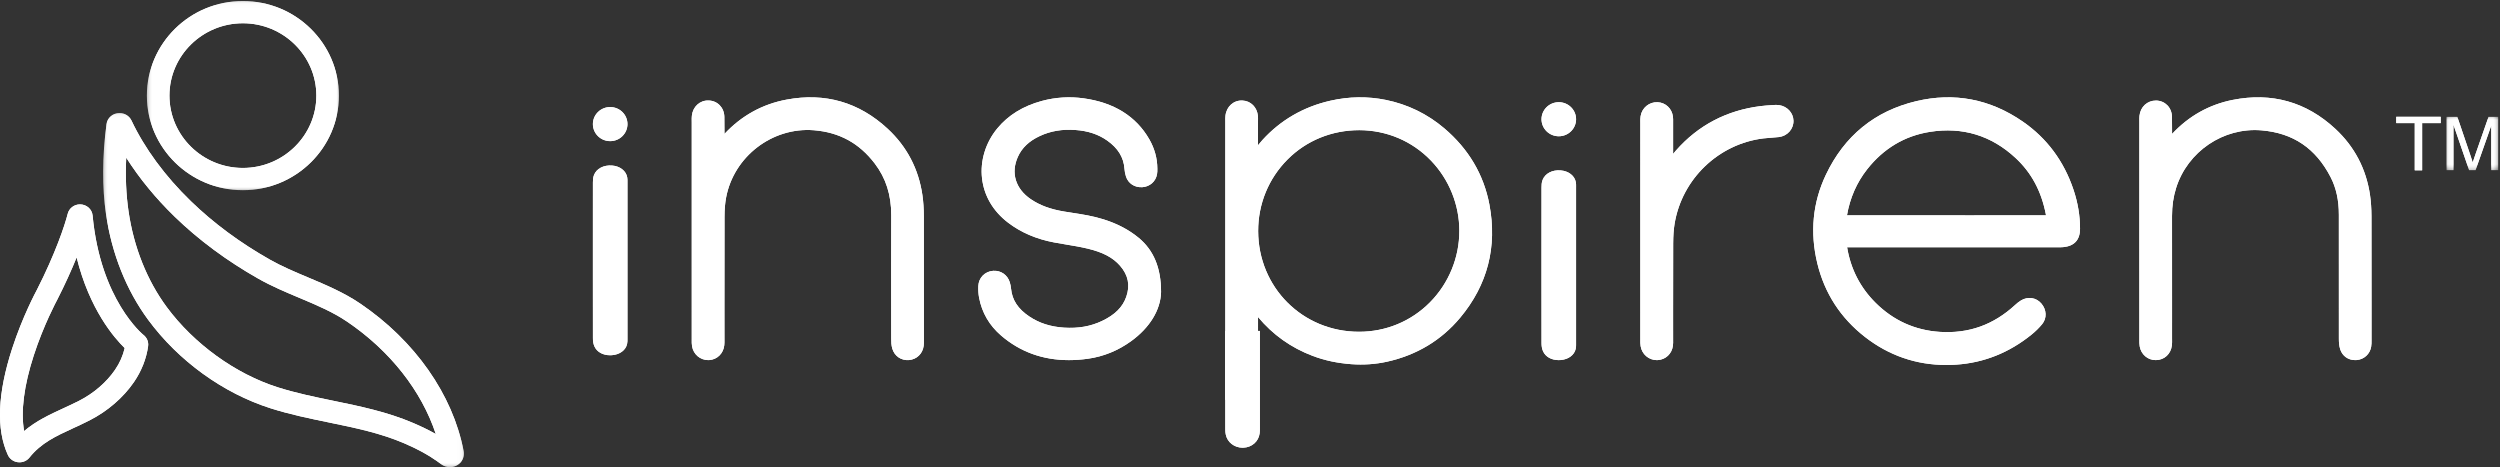 <?xml version="1.0" encoding="UTF-8"?>
<svg width="396px" height="74px" viewBox="0 0 396 74" version="1.1" xmlns="http://www.w3.org/2000/svg" xmlns:xlink="http://www.w3.org/1999/xlink">
    <rect x="0" y="0" width="396" height="74" fill="#333333" stroke="none"/>
    <defs>
        <polygon id="path-1" points="0.144 0.008 8.319 0.008 8.319 8.446 0.144 8.446"></polygon>
        <polygon id="path-3" points="0.57 0.165 30.987 0.165 30.987 30.124 0.57 30.124"></polygon>
        <polygon id="path-5" points="0.683 0.176 57.83 0.176 57.83 56.271 0.683 56.271"></polygon>
        <polygon id="path-7" points="0.144 0.008 8.319 0.008 8.319 8.446 0.144 8.446"></polygon>
        <polygon id="path-9" points="0.57 0.165 30.987 0.165 30.987 30.124 0.57 30.124"></polygon>
        <polygon id="path-11" points="0.683 0.176 57.83 0.176 57.83 56.271 0.683 56.271"></polygon>
    </defs>
    <g id="Page-1" stroke="none" stroke-width="1" fill="none" fill-rule="evenodd">
        <g id="fastco_inspiren" transform="translate(-251, -6425)">
            <g id="Group-115" transform="translate(251, 6425)">
                <path d="M97.826,20.042 C97.826,20.893 97.125,21.583 96.26,21.583 C95.396,21.583 94.696,20.893 94.696,20.042 C94.696,19.19 95.396,18.5 96.26,18.5 C97.125,18.5 97.826,19.19 97.826,20.042" id="Fill-1" fill="#FFFFFF"></path>
                <path d="M96.652,19.165 C96.377,19.165 96.153,19.386 96.153,19.656 C96.153,19.928 96.377,20.148 96.652,20.148 C96.928,20.148 97.152,19.928 97.152,19.656 C97.152,19.386 96.928,19.165 96.652,19.165 M96.652,22.354 C95.142,22.354 93.913,21.144 93.913,19.656 C93.913,18.168 95.142,16.958 96.652,16.958 C98.163,16.958 99.391,18.168 99.391,19.656 C99.391,21.144 98.163,22.354 96.652,22.354" id="Fill-3" fill="#FFFFFF"></path>
                <path d="M248.87,19.271 C248.87,20.122 248.169,20.812 247.304,20.812 C246.44,20.812 245.739,20.122 245.739,19.271 C245.739,18.419 246.44,17.729 247.304,17.729 C248.169,17.729 248.87,18.419 248.87,19.271" id="Fill-5" fill="#FFFFFF"></path>
                <path d="M246.913,18.394 C246.638,18.394 246.414,18.615 246.414,18.886 C246.414,19.157 246.638,19.377 246.913,19.377 C247.188,19.377 247.412,19.157 247.412,18.886 C247.412,18.615 247.188,18.394 246.913,18.394 M246.913,21.583 C245.402,21.583 244.174,20.373 244.174,18.886 C244.174,17.398 245.402,16.188 246.913,16.188 C248.424,16.188 249.652,17.398 249.652,18.886 C249.652,20.373 248.424,21.583 246.913,21.583" id="Fill-7" fill="#FFFFFF"></path>
                <path d="M98.585,28.669 C98.494,28.163 97.965,27.81 97.246,27.757 C96.465,27.7 95.802,27.976 95.585,28.503 C95.482,28.753 95.483,29.025 95.483,29.286 C95.478,33.4 95.479,37.514 95.479,41.627 C95.479,45.74 95.476,49.853 95.485,53.967 C95.485,54.251 95.507,54.548 95.636,54.816 C95.874,55.313 96.503,55.551 97.254,55.491 C97.932,55.438 98.463,55.111 98.571,54.646 C98.62,54.433 98.606,54.214 98.606,53.998 C98.607,45.748 98.607,37.496 98.606,29.246 C98.606,29.053 98.619,28.86 98.585,28.669" id="Fill-9" fill="#FFFFFF"></path>
                <path d="M96.92,28.472 L96.92,28.473 L96.92,28.472 Z M96.412,53.922 C96.464,53.94 96.576,53.96 96.748,53.948 C96.826,53.942 96.885,53.927 96.926,53.914 C96.927,53.86 96.926,53.799 96.925,53.744 L96.924,53.609 C96.925,45.36 96.925,37.111 96.924,28.862 L96.926,28.722 C96.927,28.668 96.928,28.612 96.927,28.563 C96.888,28.55 96.828,28.535 96.747,28.529 C96.564,28.514 96.446,28.545 96.393,28.565 C96.382,28.645 96.381,28.792 96.381,28.894 C96.377,32.239 96.378,35.572 96.378,38.906 L96.378,43.708 C96.377,46.997 96.377,50.286 96.384,53.576 C96.384,53.735 96.393,53.851 96.412,53.922 Z M96.639,56.271 C95.498,56.271 94.567,55.758 94.165,54.888 C93.948,54.417 93.92,53.941 93.919,53.58 C93.913,50.29 93.913,46.999 93.914,43.708 L93.914,38.906 C93.913,35.571 93.913,32.236 93.917,28.902 C93.917,28.582 93.917,28.156 94.093,27.713 C94.495,26.704 95.615,26.123 96.947,26.219 C98.208,26.316 99.175,27.07 99.353,28.098 C99.395,28.348 99.393,28.572 99.39,28.752 L99.389,28.862 C99.39,37.111 99.39,45.36 99.389,53.609 L99.39,53.717 C99.392,53.932 99.395,54.199 99.33,54.495 C99.111,55.467 98.181,56.158 96.96,56.257 C96.851,56.266 96.744,56.271 96.639,56.271 Z" id="Fill-11" fill="#FFFFFF"></path>
                <path d="M214.87,53.324 C205.105,53.316 197.768,45.508 197.746,36.212 C197.725,26.928 205.085,19.026 214.918,19.053 C224.712,19.079 231.953,27.12 231.922,36.16 C231.965,45.334 224.616,53.331 214.87,53.324 M227.607,20.804 C225.065,18.651 222.139,17.238 218.89,16.577 C216.128,16.014 213.35,16.067 210.582,16.7 C206.589,17.611 203.196,19.552 200.442,22.574 C199.562,23.54 198.845,24.655 198.05,25.699 C197.991,25.776 197.906,25.833 197.833,25.898 C197.795,25.795 197.725,25.69 197.725,25.585 C197.718,23.356 197.719,21.126 197.718,18.896 C197.718,18.626 197.732,18.354 197.71,18.085 C197.64,17.276 197.106,16.729 196.376,16.695 C195.609,16.66 194.985,17.215 194.89,18.045 C194.856,18.345 194.875,18.652 194.875,18.957 C194.874,29.429 194.874,39.903 194.874,50.377 C194.874,56.195 194.875,62.015 194.875,67.833 L197.719,67.833 C197.72,61.166 197.719,54.497 197.722,47.83 C197.722,47.376 197.775,46.922 197.804,46.468 C198.085,46.838 198.38,47.198 198.645,47.578 C200.999,50.972 204.086,53.424 207.949,54.886 C209.818,55.593 211.743,55.976 213.741,56.124 C215.542,56.258 217.317,56.144 219.055,55.758 C223.426,54.787 227.131,52.622 230.013,49.164 C234.132,44.224 235.568,38.537 234.38,32.233 C233.511,27.626 231.176,23.829 227.607,20.804" id="Fill-13" fill="#FFFFFF"></path>
                <path d="M215.261,52.552 L215.272,52.552 C219.529,52.552 223.514,50.902 226.493,47.903 C229.476,44.902 231.175,40.767 231.156,36.561 C231.169,32.461 229.532,28.407 226.662,25.433 C223.678,22.338 219.644,20.628 215.305,20.616 C210.97,20.622 206.952,22.249 203.96,25.247 C200.942,28.271 199.285,32.305 199.294,36.605 C199.315,45.542 206.329,52.545 215.261,52.552 Z M215.272,54.887 L215.259,54.887 C205.024,54.879 196.988,46.851 196.965,36.611 C196.954,31.684 198.853,27.062 202.313,23.595 C205.735,20.167 210.331,18.281 215.259,18.281 L215.312,18.281 C220.285,18.294 224.911,20.258 228.338,23.81 C231.624,27.219 233.5,31.865 233.485,36.559 C233.507,41.373 231.561,46.112 228.144,49.551 C224.724,52.992 220.153,54.887 215.272,54.887 Z M196.422,67.062 L196.938,67.062 L196.938,63.784 C196.939,58.597 196.939,53.412 196.941,48.225 C196.941,47.868 196.968,47.528 196.994,47.201 C197.006,47.063 197.017,46.927 197.025,46.79 L197.223,43.667 L199.115,46.157 C199.201,46.27 199.289,46.384 199.377,46.497 C199.585,46.764 199.792,47.03 199.984,47.308 C202.212,50.517 205.161,52.832 208.748,54.19 C210.434,54.827 212.223,55.208 214.217,55.355 C215.93,55.482 217.605,55.367 219.196,55.015 C223.388,54.084 226.862,51.996 229.517,48.811 C233.375,44.185 234.76,38.813 233.634,32.846 C232.837,28.622 230.69,25.004 227.252,22.092 C224.874,20.077 222.115,18.741 219.051,18.115 C216.489,17.593 213.858,17.634 211.229,18.234 C207.453,19.096 204.243,20.954 201.687,23.757 C201.136,24.362 200.648,25.038 200.13,25.754 C199.876,26.107 199.622,26.459 199.359,26.804 C199.235,26.966 199.103,27.074 199.024,27.138 L197.741,28.295 L197.122,26.694 C197.056,26.555 196.944,26.312 196.943,25.986 C196.937,24.209 196.937,22.435 196.937,20.66 L196.937,19.292 L196.939,19.048 C196.942,18.891 196.946,18.735 196.932,18.581 C196.905,18.266 196.761,18.26 196.706,18.257 C196.497,18.257 196.444,18.452 196.429,18.574 C196.412,18.721 196.415,18.903 196.418,19.096 L196.422,19.352 L196.421,50.772 L196.422,67.062 Z M199.267,63.328 L194.092,63.328 L194.09,19.134 C194.086,18.886 194.081,18.605 194.115,18.307 C194.281,16.863 195.417,15.853 196.812,15.925 C198.13,15.985 199.134,16.995 199.254,18.381 C199.275,18.633 199.272,18.87 199.268,19.08 L199.266,19.29 L199.266,20.66 C199.266,21.443 199.267,22.227 199.267,23.011 C199.49,22.729 199.722,22.451 199.967,22.182 C202.849,19.022 206.464,16.927 210.712,15.958 C213.664,15.282 216.627,15.24 219.515,15.827 C222.967,16.531 226.076,18.039 228.755,20.309 C232.613,23.575 235.025,27.647 235.924,32.412 C237.185,39.1 235.631,45.12 231.305,50.308 C228.311,53.898 224.407,56.248 219.699,57.294 C217.886,57.696 215.984,57.826 214.046,57.684 C211.825,57.519 209.823,57.091 207.926,56.374 C204.503,55.08 201.599,53.011 199.27,50.216 C199.268,54.739 199.268,59.262 199.268,63.784 L199.267,63.328 Z" id="Fill-15" fill="#FFFFFF"></path>
                <path d="M323.609,34.889 C318.35,34.902 313.092,34.895 307.833,34.895 L292.258,34.895 C292.023,34.895 291.786,34.901 291.551,34.893 C290.882,34.871 290.839,34.837 290.925,34.199 C291.354,31.053 292.495,28.194 294.458,25.699 C297.202,22.212 300.75,20.025 305.134,19.332 C310.669,18.457 315.535,19.937 319.655,23.763 C322.444,26.353 324.077,29.595 324.804,33.317 C324.811,33.35 324.82,33.383 324.823,33.416 C324.978,35.211 325.044,34.886 323.609,34.889 M319.366,19.835 C314.501,16.47 309.146,15.398 303.41,16.765 C297.167,18.252 292.633,21.997 289.879,27.817 C287.871,32.059 287.51,36.501 288.616,41.067 C289.707,45.575 292.108,49.241 295.738,52.07 C299.757,55.203 304.335,56.563 309.423,56.219 C313.662,55.931 317.387,54.375 320.671,51.713 C321.219,51.269 321.734,50.766 322.182,50.223 C322.621,49.691 322.527,48.989 322.066,48.456 C321.63,47.952 320.955,47.842 320.336,48.208 C320.077,48.361 319.842,48.559 319.619,48.764 C315.988,52.113 311.727,53.68 306.791,53.361 C302.546,53.086 298.913,51.421 295.903,48.433 C293.265,45.813 291.642,42.638 291.045,38.95 C290.828,37.609 290.822,37.61 292.216,37.61 L308.803,37.61 C314.333,37.61 319.861,37.61 325.39,37.609 C325.695,37.609 325.999,37.624 326.301,37.597 C327.466,37.488 327.912,37.004 327.913,35.837 C327.915,33.859 327.572,31.929 326.949,30.063 C325.536,25.827 323.041,22.376 319.366,19.835" id="Fill-17" fill="#FFFFFF"></path>
                <path d="M324.075,34.003 C324.075,34.005 324.075,34.008 324.076,34.011 L324.075,34.003 Z M292.641,34.113 L312.594,34.114 C316.397,34.115 320.201,34.118 324.004,34.107 L324.079,34.107 L324.058,33.932 C323.34,30.262 321.771,27.346 319.259,25.017 C315.426,21.46 310.866,20.07 305.704,20.885 C301.706,21.517 298.359,23.512 295.757,26.817 C294.106,28.912 293.032,31.365 292.56,34.113 L292.641,34.113 Z M324.824,36.465 C324.721,36.465 324.621,36.461 324.525,36.458 C324.383,36.452 324.216,36.441 324.01,36.446 C320.204,36.455 316.399,36.452 312.593,36.452 L292.641,36.45 L292.436,36.452 C292.256,36.453 292.076,36.453 291.895,36.448 C291.46,36.433 290.864,36.414 290.441,35.911 C290.019,35.411 290.1,34.819 290.154,34.429 C290.62,31.004 291.89,27.956 293.928,25.367 C296.906,21.587 300.746,19.301 305.341,18.575 C311.243,17.645 316.457,19.233 320.841,23.299 C323.689,25.94 325.54,29.366 326.345,33.481 C326.361,33.548 326.375,33.625 326.382,33.7 L326.41,34.011 C326.49,34.909 326.543,35.502 326.058,36.013 C325.69,36.402 325.236,36.465 324.824,36.465 Z M308.553,17.76 C307.084,17.76 305.586,17.941 304.066,18.302 C298.216,19.694 293.926,23.196 291.313,28.712 C289.468,32.607 289.069,36.801 290.129,41.174 C291.146,45.368 293.403,48.849 296.836,51.522 C300.581,54.438 304.92,55.75 309.735,55.425 C313.668,55.159 317.135,53.771 320.336,51.18 C320.839,50.772 321.292,50.326 321.682,49.855 C321.74,49.784 321.584,49.604 321.582,49.601 C321.539,49.551 321.49,49.496 321.323,49.594 C321.136,49.704 320.947,49.871 320.802,50.003 C316.907,53.591 312.299,55.237 307.105,54.904 C302.611,54.612 298.695,52.843 295.469,49.641 C292.662,46.86 290.915,43.454 290.277,39.521 C290.137,38.656 290.028,37.986 290.518,37.407 C291.012,36.826 291.676,36.826 292.597,36.826 L326.049,36.827 C326.247,36.831 326.432,36.833 326.593,36.818 C326.97,36.783 327.08,36.71 327.091,36.704 C327.088,36.702 327.147,36.588 327.148,36.222 C327.149,34.441 326.845,32.624 326.243,30.824 C324.89,26.774 322.487,23.534 319.1,21.195 C315.791,18.908 312.258,17.76 308.553,17.76 Z M308.298,57.812 C303.528,57.812 299.2,56.322 295.407,53.369 C291.547,50.364 289.009,46.447 287.865,41.726 C286.675,36.818 287.128,32.102 289.208,27.708 C292.139,21.521 296.957,17.591 303.528,16.027 C309.551,14.595 315.235,15.685 320.423,19.269 C324.234,21.903 326.935,25.54 328.452,30.082 C329.134,32.121 329.48,34.19 329.478,36.225 C329.477,37.999 328.578,38.981 326.807,39.146 C326.524,39.172 326.254,39.167 326.016,39.165 L325.788,39.163 L292.598,39.163 L292.58,39.163 C293.145,42.6 294.666,45.56 297.106,47.979 C299.923,50.772 303.338,52.316 307.256,52.57 C311.851,52.868 315.77,51.465 319.227,48.28 C319.456,48.069 319.767,47.8 320.14,47.579 C321.241,46.93 322.527,47.126 323.342,48.068 C324.198,49.057 324.253,50.404 323.476,51.346 C322.987,51.937 322.423,52.493 321.799,52.998 C318.264,55.861 314.257,57.463 309.892,57.757 C309.355,57.793 308.823,57.812 308.298,57.812 Z" id="Fill-19" fill="#FFFFFF"></path>
                <path d="M145.553,33.877 C145.55,32.806 145.492,31.725 145.337,30.667 C144.771,26.81 143.055,23.506 140.202,20.859 C135.95,16.911 130.902,15.457 125.193,16.529 C120.913,17.332 117.483,19.574 114.822,23.003 C114.582,23.312 114.295,23.585 114.03,23.875 C114.015,23.509 113.986,23.143 113.986,22.777 C113.979,21.23 114.003,19.682 113.97,18.137 C113.953,17.266 113.381,16.705 112.604,16.688 C111.839,16.671 111.234,17.232 111.148,18.065 C111.117,18.366 111.136,18.67 111.136,18.973 C111.136,24.657 111.136,30.341 111.136,36.024 C111.136,41.776 111.135,47.526 111.137,53.278 C111.137,53.613 111.116,53.956 111.172,54.284 C111.301,55.046 111.942,55.546 112.669,55.497 C113.364,55.449 113.884,54.936 113.966,54.184 C113.998,53.885 113.983,53.58 113.983,53.277 C113.984,46.819 113.971,40.362 113.995,33.904 C113.999,32.835 114.069,31.748 114.265,30.698 C115.587,23.624 122.157,18.506 129.393,19.079 C133.751,19.424 137.23,21.346 139.862,24.788 C141.873,27.418 142.734,30.432 142.724,33.73 C142.703,40.254 142.716,46.779 142.722,53.304 C142.723,53.702 142.729,54.119 142.836,54.497 C143.034,55.195 143.601,55.551 144.28,55.492 C144.94,55.436 145.445,54.954 145.537,54.256 C145.577,53.959 145.562,53.652 145.562,53.35 C145.563,46.859 145.572,40.367 145.553,33.877" id="Fill-21" fill="#FFFFFF"></path>
                <path d="M112.172,18.243 C111.973,18.243 111.921,18.452 111.908,18.576 C111.893,18.725 111.896,18.905 111.899,19.095 L111.903,19.365 L111.903,39.547 L111.904,53.658 L111.902,53.891 C111.898,54.11 111.896,54.317 111.922,54.471 C111.949,54.633 112.054,54.728 112.191,54.718 C112.247,54.714 112.379,54.705 112.408,54.44 C112.425,54.282 112.423,54.093 112.421,53.892 L112.419,53.658 L112.417,48.572 C112.416,43.81 112.413,39.049 112.431,34.288 C112.436,33.009 112.531,31.891 112.721,30.874 C114.154,23.217 121.349,17.696 129.095,18.314 C133.752,18.682 137.556,20.755 140.403,24.474 C142.474,27.18 143.518,30.426 143.505,34.121 C143.487,39.584 143.493,45.14 143.5,50.513 L143.504,53.684 C143.504,54.017 143.51,54.335 143.574,54.561 C143.612,54.695 143.644,54.727 143.795,54.716 C143.847,54.711 143.97,54.7 143.998,54.484 C144.018,54.332 144.017,54.14 144.015,53.937 L144.013,53.731 L144.015,49.378 C144.017,44.341 144.019,39.304 144.004,34.268 C144.001,33.134 143.935,32.139 143.8,31.223 C143.271,27.62 141.664,24.551 139.023,22.101 C135.056,18.423 130.343,17.064 125.015,18.064 C121.15,18.789 117.896,20.822 115.346,24.105 C115.145,24.364 114.935,24.585 114.731,24.797 C114.652,24.881 114.571,24.964 114.494,25.049 L112.588,27.131 L112.451,23.981 C112.436,23.712 112.423,23.443 112.422,23.173 C112.419,22.629 112.421,22.085 112.423,21.54 C112.424,20.56 112.427,19.544 112.407,18.553 C112.401,18.248 112.272,18.244 112.178,18.243 L112.172,18.243 Z M112.173,57.041 C110.919,57.041 109.839,56.13 109.623,54.858 C109.562,54.496 109.566,54.159 109.57,53.86 L109.572,53.659 L109.571,32.15 L109.571,19.365 L109.568,19.135 C109.564,18.896 109.56,18.626 109.589,18.341 C109.736,16.907 110.851,15.875 112.231,15.919 C113.654,15.952 114.708,17.04 114.738,18.505 C114.757,19.409 114.757,20.322 114.754,21.213 C117.456,18.323 120.755,16.499 124.584,15.781 C130.681,14.637 136.073,16.191 140.611,20.4 C143.65,23.219 145.499,26.748 146.107,30.888 C146.257,31.912 146.332,33.016 146.336,34.261 C146.351,39.3 146.348,44.339 146.346,49.379 L146.345,53.731 L146.346,53.913 C146.348,54.175 146.352,54.473 146.31,54.79 C146.146,56.024 145.216,56.924 143.997,57.03 C142.748,57.144 141.671,56.4 141.33,55.192 C141.185,54.682 141.172,54.168 141.172,53.686 L141.168,50.515 C141.162,45.14 141.156,39.582 141.174,34.114 C141.184,30.897 140.326,28.205 138.549,25.884 C136.088,22.667 132.935,20.949 128.911,20.63 C122.33,20.111 116.23,24.796 115.013,31.299 C114.849,32.178 114.766,33.158 114.762,34.298 C114.745,39.055 114.747,43.813 114.749,48.571 L114.752,53.864 C114.755,54.112 114.759,54.393 114.726,54.691 C114.585,55.987 113.607,56.952 112.348,57.035 C112.29,57.04 112.231,57.041 112.173,57.041 Z" id="Fill-23" fill="#FFFFFF"></path>
                <path d="M374.075,33.873 C374.072,32.802 374.014,31.721 373.857,30.663 C373.289,26.808 371.572,23.506 368.719,20.858 C364.401,16.855 359.274,15.424 353.506,16.569 C349.356,17.394 346.002,19.601 343.398,22.934 C343.136,23.268 342.83,23.566 342.545,23.881 C342.531,23.478 342.508,23.076 342.506,22.673 C342.5,21.161 342.525,19.647 342.491,18.134 C342.473,17.267 341.895,16.708 341.117,16.695 C340.353,16.682 339.754,17.247 339.668,18.081 C339.641,18.347 339.657,18.618 339.657,18.887 L339.657,36.037 C339.657,41.787 339.657,47.538 339.659,53.288 C339.659,53.623 339.639,53.966 339.695,54.293 C339.819,55.015 340.412,55.505 341.097,55.5 C341.841,55.494 342.403,54.97 342.487,54.177 C342.519,53.877 342.504,53.573 342.504,53.27 C342.505,46.779 342.511,40.29 342.5,33.8 C342.498,32.173 342.714,30.585 343.201,29.036 C345.07,23.084 351.037,18.52 357.922,19.096 C363.378,19.553 367.308,22.301 369.799,27.118 C370.853,29.156 371.247,31.356 371.244,33.641 C371.233,40.199 371.237,46.756 371.246,53.314 C371.247,53.743 371.271,54.194 371.401,54.598 C371.612,55.249 372.159,55.552 372.81,55.493 C373.43,55.436 373.938,54.988 374.045,54.348 C374.099,54.02 374.084,53.679 374.084,53.342 C374.085,46.853 374.094,40.362 374.075,33.873" id="Fill-25" fill="#FFFFFF"></path>
                <path d="M357.163,18.279 C357.576,18.279 357.993,18.296 358.411,18.332 C364.201,18.816 368.514,21.724 371.232,26.976 C372.295,29.031 372.811,31.339 372.806,34.031 C372.796,40.585 372.8,47.139 372.81,53.692 C372.81,53.984 372.822,54.353 372.908,54.622 C372.935,54.703 372.944,54.728 373.102,54.715 C373.163,54.71 373.27,54.679 373.295,54.537 C373.322,54.371 373.32,54.154 373.318,53.923 L373.317,53.722 L373.319,49.73 C373.322,44.574 373.324,39.419 373.309,34.264 C373.305,33.13 373.238,32.134 373.103,31.221 C372.571,27.616 370.961,24.549 368.321,22.102 C364.3,18.376 359.522,17.029 354.123,18.103 C350.369,18.848 347.2,20.845 344.701,24.039 C344.489,24.31 344.268,24.544 344.053,24.771 C343.966,24.864 343.878,24.956 343.794,25.051 L341.859,27.18 L341.748,23.937 C341.737,23.648 341.725,23.359 341.724,23.07 C341.722,22.544 341.723,22.02 341.725,21.494 C341.728,20.528 341.731,19.528 341.71,18.553 C341.703,18.254 341.574,18.252 341.481,18.25 C341.269,18.258 341.223,18.462 341.21,18.591 C341.197,18.714 341.2,18.871 341.204,19.036 L341.206,19.28 L341.206,39.558 L341.207,53.668 L341.205,53.893 C341.203,54.114 341.2,54.323 341.227,54.478 C341.252,54.625 341.343,54.705 341.471,54.717 C341.545,54.717 341.682,54.715 341.712,54.434 C341.728,54.277 341.727,54.088 341.724,53.889 L341.722,53.65 L341.723,48.892 C341.724,43.991 341.726,39.09 341.718,34.189 C341.715,32.396 341.969,30.676 342.472,29.077 C344.489,22.66 350.545,18.279 357.163,18.279 M373.05,57.041 C371.942,57.041 371.031,56.393 370.689,55.335 C370.504,54.758 370.479,54.156 370.478,53.696 C370.468,47.14 370.465,40.584 370.475,34.028 C370.479,31.715 370.049,29.757 369.16,28.041 C366.802,23.484 363.223,21.065 358.217,20.647 C352.205,20.145 346.518,23.981 344.698,29.771 C344.26,31.164 344.048,32.608 344.05,34.185 C344.057,39.088 344.056,43.99 344.054,48.893 L344.053,53.65 L344.055,53.859 C344.058,54.105 344.062,54.386 344.03,54.679 C343.883,56.06 342.839,57.03 341.49,57.041 C340.205,57.058 339.146,56.137 338.929,54.869 C338.866,54.506 338.871,54.166 338.873,53.865 L338.875,53.669 L338.874,32.137 L338.874,19.28 L338.872,19.076 C338.869,18.862 338.865,18.618 338.891,18.357 C339.036,16.924 340.136,15.919 341.52,15.927 C342.948,15.951 344.009,17.034 344.041,18.502 C344.06,19.408 344.06,20.321 344.057,21.212 C346.706,18.375 349.931,16.565 353.668,15.824 C359.844,14.6 365.309,16.138 369.91,20.401 C372.947,23.216 374.798,26.742 375.41,30.882 C375.561,31.906 375.636,33.01 375.64,34.257 C375.655,39.414 375.653,44.572 375.65,49.732 L375.648,53.723 L375.649,53.902 C375.652,54.208 375.655,54.553 375.594,54.919 C375.401,56.074 374.485,56.922 373.316,57.029 C373.226,57.037 373.138,57.041 373.05,57.041" id="Fill-27" fill="#FFFFFF"></path>
                <path d="M179.982,38.151 C178.467,36.904 176.726,36.051 174.845,35.455 C172.876,34.831 170.834,34.591 168.808,34.262 C166.725,33.922 164.75,33.3 162.998,32.103 C160.17,30.172 159.152,27.116 160.564,23.986 C161.379,22.177 162.827,20.952 164.615,20.122 C166.572,19.212 168.641,18.912 170.805,19.062 C172.875,19.208 174.783,19.771 176.463,20.96 C178.294,22.257 179.497,23.954 179.664,26.246 C179.688,26.575 179.748,26.908 179.85,27.221 C180.052,27.844 180.576,28.163 181.25,28.121 C181.893,28.08 182.392,27.657 182.507,27.026 C182.549,26.8 182.542,26.564 182.541,26.332 C182.536,24.872 182.137,23.503 181.416,22.246 C179.319,18.594 175.929,16.896 171.865,16.334 C169.819,16.052 167.768,16.175 165.755,16.715 C163.181,17.403 160.952,18.644 159.262,20.7 C156.096,24.553 156.109,30.383 160.774,33.961 C162.772,35.494 165.077,36.416 167.564,36.882 C169.351,37.216 171.161,37.451 172.926,37.872 C175.108,38.391 177.172,39.214 178.691,40.958 C180.241,42.736 180.668,44.76 179.895,46.982 C179.136,49.163 177.474,50.525 175.438,51.49 C173.362,52.474 171.163,52.8 168.86,52.651 C166.656,52.509 164.621,51.917 162.794,50.697 C160.899,49.431 159.605,47.765 159.382,45.434 C159.357,45.173 159.307,44.908 159.229,44.656 C159.023,43.986 158.46,43.605 157.792,43.654 C157.086,43.706 156.556,44.219 156.528,44.968 C156.507,45.495 156.535,46.034 156.633,46.553 C157.035,48.684 158.093,50.474 159.74,51.893 C163.443,55.08 167.812,55.961 172.569,55.289 C174.872,54.963 176.979,54.082 178.859,52.726 C181.509,50.811 183.075,48.302 183.13,45.861 C183.133,42.266 182.046,39.847 179.982,38.151" id="Fill-29" fill="#FFFFFF"></path>
                <path d="M157.518,45.187 C157.505,45.187 157.494,45.188 157.482,45.189 C157.37,45.198 157.303,45.235 157.297,45.4 C157.279,45.885 157.307,46.334 157.383,46.734 C157.733,48.586 158.651,50.163 160.113,51.421 C163.341,54.201 167.234,55.223 172.014,54.547 C174.085,54.254 176.024,53.463 177.781,52.193 C180.148,50.484 181.531,48.309 181.578,46.227 C181.58,43.123 180.712,40.952 178.848,39.419 C177.542,38.346 175.989,37.534 174.098,36.935 C172.591,36.457 171.039,36.218 169.395,35.964 C169.005,35.905 168.615,35.844 168.225,35.781 C165.709,35.37 163.652,34.602 161.937,33.432 C158.573,31.134 157.486,27.483 159.101,23.902 C159.967,21.978 161.522,20.484 163.722,19.462 C165.785,18.503 168.001,18.124 170.498,18.296 C172.945,18.467 174.993,19.157 176.758,20.408 C179.023,22.011 180.262,24.077 180.443,26.545 C180.462,26.797 180.507,27.042 180.577,27.255 C180.603,27.336 180.614,27.367 180.789,27.357 C180.921,27.349 180.957,27.293 180.974,27.205 C180.991,27.109 180.99,26.957 180.989,26.798 L180.988,26.719 C180.984,25.497 180.656,24.31 180.014,23.191 C178.277,20.165 175.431,18.419 171.313,17.85 C169.415,17.588 167.515,17.705 165.668,18.2 C163.138,18.877 161.209,20.056 159.774,21.802 C158.315,23.577 157.623,25.837 157.875,28.003 C158.124,30.135 159.237,32.016 161.097,33.441 C162.836,34.776 164.954,35.684 167.391,36.14 C168.011,36.257 168.634,36.361 169.256,36.464 C170.421,36.659 171.626,36.86 172.812,37.142 C174.79,37.613 177.303,38.432 179.191,40.598 C181.019,42.696 181.511,45.168 180.614,47.745 C179.835,49.982 178.182,51.675 175.556,52.918 C173.388,53.946 171.045,54.361 168.392,54.192 C165.838,54.027 163.663,53.322 161.744,52.04 C159.379,50.461 158.06,48.406 157.824,45.933 C157.805,45.736 157.768,45.551 157.716,45.381 C157.663,45.21 157.583,45.187 157.518,45.187 M169.316,57.042 C165.184,57.042 161.581,55.738 158.575,53.15 C156.708,51.544 155.534,49.526 155.086,47.153 C154.98,46.587 154.939,45.968 154.964,45.314 C155.013,44.011 155.999,42.995 157.307,42.899 C158.528,42.807 159.588,43.538 159.951,44.712 C160.048,45.028 160.115,45.368 160.149,45.718 C160.321,47.525 161.246,48.93 163.056,50.139 C164.621,51.186 166.417,51.762 168.545,51.899 C170.784,52.045 172.747,51.699 174.543,50.849 C176.604,49.872 177.831,48.649 178.404,47.001 C179.036,45.186 178.713,43.58 177.417,42.093 C176.284,40.793 174.694,39.954 172.262,39.375 C171.156,39.111 169.991,38.917 168.866,38.73 C168.227,38.623 167.589,38.516 166.953,38.397 C164.149,37.872 161.695,36.813 159.66,35.253 C157.296,33.439 155.877,31.023 155.555,28.264 C155.231,25.491 156.107,22.609 157.958,20.358 C159.688,18.252 162.076,16.78 165.055,15.983 C167.209,15.407 169.424,15.269 171.637,15.575 C176.456,16.241 179.958,18.423 182.048,22.062 C182.888,23.527 183.318,25.091 183.323,26.711 L183.324,26.783 C183.326,27.016 183.328,27.305 183.271,27.611 C183.062,28.756 182.125,29.574 180.94,29.65 C179.724,29.725 178.709,29.06 178.351,27.951 C178.225,27.564 178.146,27.146 178.114,26.711 C177.983,24.927 177.093,23.476 175.394,22.273 C173.99,21.278 172.334,20.727 170.332,20.588 C168.247,20.441 166.411,20.753 164.72,21.539 C163.018,22.33 161.878,23.408 161.236,24.833 C160.087,27.381 160.847,29.891 163.269,31.545 C164.713,32.53 166.409,33.156 168.607,33.514 C168.99,33.577 169.373,33.636 169.757,33.695 C171.417,33.951 173.132,34.216 174.814,34.749 C176.996,35.439 178.805,36.39 180.345,37.656 C182.749,39.632 183.916,42.444 183.913,46.253 C183.85,49.078 182.119,51.909 179.163,54.045 C177.094,55.54 174.801,56.473 172.346,56.821 C171.307,56.969 170.297,57.042 169.316,57.042" id="Fill-31" fill="#FFFFFF"></path>
                <path d="M282.033,17.412 C281.835,17.382 281.628,17.386 281.426,17.401 C280.753,17.45 280.077,17.487 279.409,17.571 C274.34,18.203 270.104,20.402 266.75,24.214 C266.109,24.941 265.562,25.749 264.968,26.516 C264.767,26.777 264.554,27.027 264.347,27.283 C264.314,26.94 264.253,26.598 264.253,26.256 C264.245,23.851 264.248,21.446 264.247,19.04 C264.247,18.773 264.262,18.503 264.229,18.239 C264.139,17.501 263.604,16.993 262.906,16.96 C262.18,16.926 261.545,17.438 261.424,18.191 C261.376,18.485 261.395,18.791 261.395,19.091 C261.394,24.803 261.395,30.516 261.395,36.228 C261.395,41.907 261.394,47.586 261.395,53.266 C261.395,53.598 261.375,53.938 261.427,54.266 C261.546,55.026 262.179,55.536 262.905,55.498 C263.604,55.462 264.139,54.957 264.228,54.217 C264.263,53.92 264.247,53.617 264.247,53.315 C264.248,48.271 264.234,43.227 264.259,38.183 C264.264,37.084 264.317,35.972 264.494,34.89 C265.772,27.079 272.153,21.294 279.594,20.39 C280.397,20.293 281.211,20.273 282.015,20.181 C282.777,20.093 283.321,19.467 283.304,18.758 C283.287,18.092 282.756,17.521 282.033,17.412" id="Fill-33" fill="#FFFFFF"></path>
                <path d="M262.442,18.495 C262.311,18.495 262.207,18.599 262.181,18.755 C262.16,18.887 262.163,19.066 262.166,19.258 L262.167,19.474 L262.166,40.022 L262.167,53.652 L262.166,53.895 C262.162,54.112 262.16,54.318 262.185,54.475 C262.211,54.639 262.307,54.748 262.448,54.733 C262.501,54.731 262.642,54.724 262.673,54.469 C262.691,54.318 262.688,54.13 262.686,53.931 L262.684,53.702 L262.682,49.475 C262.68,45.837 262.678,42.2 262.695,38.563 C262.702,37.197 262.782,36.093 262.945,35.091 C264.273,26.976 270.902,20.618 279.065,19.628 C279.51,19.574 279.952,19.543 280.378,19.513 C280.752,19.487 281.124,19.46 281.495,19.419 C281.664,19.399 281.752,19.276 281.75,19.169 C281.748,19.077 281.64,18.961 281.472,18.936 C281.356,18.919 281.182,18.931 281.125,18.936 L280.715,18.964 C280.179,19.001 279.671,19.036 279.169,19.099 C274.381,19.696 270.367,21.802 267.238,25.355 C266.843,25.804 266.482,26.291 266.1,26.806 C265.903,27.073 265.705,27.339 265.502,27.602 C265.357,27.791 265.205,27.973 265.055,28.156 L263.06,30.604 L262.788,27.776 C262.778,27.679 262.766,27.579 262.755,27.481 C262.725,27.23 262.69,26.945 262.689,26.644 C262.683,24.937 262.683,23.231 262.684,21.524 L262.686,19.219 C262.687,19.048 262.689,18.886 262.674,18.76 C262.643,18.505 262.501,18.498 262.454,18.495 C262.449,18.495 262.446,18.495 262.442,18.495 M262.435,57.042 C261.166,57.042 260.078,56.113 259.875,54.831 C259.82,54.482 259.824,54.154 259.828,53.863 L259.83,53.654 L259.829,33.186 L259.83,19.474 L259.828,19.289 C259.824,19.022 259.82,18.719 259.873,18.392 C260.086,17.075 261.24,16.13 262.566,16.19 C263.839,16.251 264.838,17.195 264.995,18.485 C265.029,18.762 265.025,19.019 265.022,19.246 L265.021,21.525 C265.021,22.477 265.02,23.429 265.022,24.381 C265.167,24.199 265.318,24.018 265.473,23.84 C268.992,19.846 273.501,17.48 278.874,16.809 C279.442,16.738 280.006,16.699 280.553,16.661 L280.955,16.633 C281.167,16.618 281.486,16.603 281.822,16.654 L281.823,16.654 C283.105,16.847 284.056,17.881 284.086,19.113 C284.119,20.437 283.121,21.554 281.765,21.711 C281.358,21.757 280.952,21.786 280.545,21.815 C280.129,21.844 279.736,21.872 279.349,21.919 C272.212,22.785 266.415,28.353 265.253,35.458 C265.108,36.34 265.038,37.331 265.033,38.575 C265.015,42.207 265.017,45.841 265.02,49.473 L265.022,53.905 C265.026,54.155 265.029,54.439 264.993,54.74 C264.839,56.029 263.842,56.973 262.569,57.038 C262.524,57.041 262.479,57.042 262.435,57.042" id="Fill-35" fill="#FFFFFF"></path>
                <path d="M248.846,28.669 C248.755,28.163 248.225,27.81 247.507,27.758 C246.727,27.699 246.062,27.977 245.845,28.503 C245.743,28.753 245.744,29.025 245.744,29.287 C245.738,33.4 245.74,37.514 245.74,41.627 C245.74,45.74 245.736,49.853 245.746,53.966 C245.746,54.251 245.767,54.548 245.896,54.816 C246.134,55.313 246.764,55.55 247.514,55.491 C248.193,55.439 248.725,55.111 248.832,54.646 C248.882,54.433 248.867,54.214 248.867,53.998 C248.868,45.748 248.868,37.496 248.867,29.245 C248.867,29.053 248.88,28.859 248.846,28.669" id="Fill-37" fill="#FFFFFF"></path>
                <path d="M247.181,29.245 L247.181,29.245 L247.181,29.245 Z M246.673,54.693 C246.725,54.711 246.837,54.731 247.009,54.719 C247.086,54.713 247.145,54.698 247.187,54.684 C247.187,54.631 247.187,54.57 247.186,54.515 L247.185,54.38 C247.186,46.131 247.186,37.882 247.186,29.634 L247.187,29.495 C247.187,29.441 247.188,29.385 247.187,29.336 C247.148,29.323 247.089,29.308 247.01,29.302 C246.824,29.288 246.707,29.318 246.654,29.338 C246.643,29.419 246.643,29.565 246.643,29.667 C246.637,33.012 246.638,36.344 246.638,39.678 L246.638,44.48 C246.637,47.768 246.637,51.057 246.645,54.347 C246.645,54.506 246.654,54.622 246.673,54.693 Z M246.901,57.042 C245.758,57.042 244.827,56.528 244.426,55.658 C244.209,55.188 244.181,54.712 244.18,54.351 C244.173,51.06 244.173,47.77 244.174,44.479 L244.174,39.678 C244.173,36.343 244.173,33.009 244.178,29.675 C244.178,29.354 244.179,28.929 244.354,28.486 C244.756,27.476 245.875,26.884 247.208,26.992 C248.468,27.088 249.435,27.843 249.613,28.871 C249.657,29.121 249.653,29.345 249.651,29.525 L249.649,29.634 C249.65,37.882 249.65,46.131 249.649,54.38 L249.65,54.488 C249.652,54.702 249.656,54.969 249.59,55.266 C249.372,56.237 248.442,56.928 247.221,57.028 C247.114,57.037 247.006,57.042 246.901,57.042 Z" id="Fill-39" fill="#FFFFFF"></path>
                <path d="M194.872,67.132 C194.872,67.497 194.851,67.871 194.925,68.226 C195.074,68.935 195.751,69.4 196.505,69.374 C197.273,69.347 197.872,68.85 197.971,68.116 C198.016,67.788 197.995,67.452 197.995,67.119 C197.996,62.476 197.997,57.832 197.998,53.188 L194.872,53.188 C194.872,57.836 194.871,62.485 194.872,67.132" id="Fill-41" fill="#FFFFFF"></path>
                <path d="M196.553,67.522 L196.552,67.738 C196.55,67.989 196.547,68.225 196.583,68.404 C196.616,68.567 196.74,68.613 196.844,68.616 C196.901,68.613 197.051,68.608 197.083,68.368 C197.105,68.193 197.103,67.984 197.099,67.761 L197.097,67.51 L197.099,54.716 L196.553,54.716 L196.553,67.522 Z M196.831,70.917 C195.522,70.917 194.409,70.054 194.162,68.83 C194.081,68.429 194.085,68.05 194.088,67.716 L194.089,67.522 L194.088,52.417 L199.562,52.417 L199.563,67.732 C199.567,68.007 199.571,68.32 199.527,68.646 C199.36,69.931 198.298,70.865 196.942,70.914 C196.905,70.916 196.867,70.917 196.831,70.917 Z" id="Fill-43" fill="#FFFFFF"></path>
                <polygon id="Fill-45" fill="#FFFFFF" points="382.494 26.979 382.494 19.501 379.565 19.501 379.565 18.5 386.609 18.5 386.609 19.501 383.669 19.501 383.669 26.979"></polygon>
                <g id="Group-49" transform="translate(387.391, 18.5)">
                    <mask id="mask-2" fill="white">
                        <use xlink:href="#path-1"></use>
                    </mask>
                    <g id="Clip-48"></g>
                    <path d="M0.144,8.446 L0.144,0.008 L1.85,0.008 L3.879,5.983 C4.065,6.539 4.202,6.956 4.287,7.232 C4.385,6.925 4.537,6.474 4.744,5.88 L6.794,0.008 L8.32,0.008 L8.32,8.446 L7.227,8.446 L7.227,1.384 L4.738,8.446 L3.714,8.446 L1.238,1.263 L1.238,8.446 L0.144,8.446 Z" id="Fill-47" fill="#FFFFFF" mask="url(#mask-2)"></path>
                </g>
                <g id="Group-52" transform="translate(22.696, 0)">
                    <mask id="mask-4" fill="white">
                        <use xlink:href="#path-3"></use>
                    </mask>
                    <g id="Clip-51"></g>
                    <path d="M15.778,3.684 C9.363,3.684 4.143,8.825 4.143,15.144 C4.143,21.464 9.363,26.605 15.778,26.605 C22.194,26.605 27.414,21.464 27.414,15.144 C27.414,8.825 22.194,3.684 15.778,3.684 M15.778,30.124 C7.392,30.124 0.57,23.404 0.57,15.144 C0.57,6.885 7.392,0.165 15.778,0.165 C24.164,0.165 30.987,6.885 30.987,15.144 C30.987,23.404 24.164,30.124 15.778,30.124" id="Fill-50" fill="#FFFFFF" mask="url(#mask-4)"></path>
                </g>
                <g id="Group-55" transform="translate(15.652, 17.729)">
                    <mask id="mask-6" fill="white">
                        <use xlink:href="#path-5"></use>
                    </mask>
                    <g id="Clip-54"></g>
                    <path d="M4.343,7.246 C4.197,10.263 4.319,13.069 4.708,15.74 C5.539,21.427 7.631,26.672 10.758,30.907 C15.055,36.726 21.617,41.474 28.314,43.611 C31.189,44.528 34.223,45.152 37.158,45.756 C41.36,46.621 45.705,47.514 49.845,49.292 C51.144,49.85 52.315,50.424 53.379,51.022 C51.125,44.195 46.148,37.842 39.336,33.223 C37.058,31.677 34.468,30.588 31.726,29.435 C29.584,28.535 27.368,27.602 25.284,26.423 C20.293,23.597 15.832,20.294 12.027,16.606 C9.009,13.679 6.405,10.503 4.343,7.246 M55.612,56.271 C55.122,56.271 54.637,56.107 54.248,55.811 C53.998,55.62 53.753,55.447 53.618,55.349 L53.568,55.314 C52.163,54.311 50.469,53.389 48.392,52.497 C44.594,50.866 40.621,50.049 36.413,49.183 C33.384,48.56 30.252,47.916 27.192,46.94 C19.686,44.545 12.631,39.448 7.835,32.952 C4.37,28.259 2.057,22.478 1.145,16.233 C0.507,11.867 0.53,7.194 1.216,1.947 C1.347,0.937 2.235,0.176 3.282,0.176 C4.091,0.176 4.832,0.639 5.17,1.356 C7.243,5.758 10.492,10.173 14.568,14.123 C18.153,17.601 22.368,20.72 27.094,23.394 C28.992,24.469 31.014,25.319 33.154,26.22 C35.938,27.39 38.819,28.602 41.394,30.349 C50.075,36.235 56.05,44.752 57.791,53.717 C57.914,54.348 57.744,54.993 57.324,55.487 C56.9,55.985 56.276,56.271 55.612,56.271" id="Fill-53" fill="#FFFFFF" mask="url(#mask-6)"></path>
                </g>
                <path d="M12.138,40.775 C11.325,42.779 10.301,45.058 9.066,47.474 L9.045,47.515 C9.024,47.553 6.926,51.432 5.349,56.293 C3.785,61.114 3.271,65.194 3.819,68.28 C5.756,66.644 7.926,65.645 10.044,64.67 C10.862,64.293 11.708,63.902 12.539,63.478 C14.85,62.297 16.869,60.557 18.223,58.578 C18.961,57.5 19.481,56.322 19.752,55.133 C18.12,53.551 14.176,49.035 12.138,40.775 M3.082,73.229 C2.291,73.229 1.573,72.778 1.252,72.079 C-0.62,68.01 -0.392,62.327 1.932,55.189 C3.564,50.174 5.656,46.26 5.85,45.901 C8.729,40.266 10.271,35.682 10.728,33.859 C10.947,32.986 11.747,32.375 12.671,32.375 C13.717,32.375 14.576,33.137 14.67,34.147 C15.92,47.526 22.644,52.991 22.712,53.043 C23.268,53.467 23.554,54.152 23.461,54.829 C23.193,56.798 22.419,58.764 21.223,60.512 C19.541,62.97 17.053,65.121 14.216,66.571 C13.32,67.03 12.439,67.435 11.588,67.827 C8.857,69.085 6.499,70.172 4.668,72.474 C4.287,72.954 3.707,73.229 3.082,73.229" id="Fill-56" fill="#FFFFFF"></path>
                <path d="M97.826,20.042 C97.826,20.893 97.125,21.583 96.26,21.583 C95.396,21.583 94.696,20.893 94.696,20.042 C94.696,19.19 95.396,18.5 96.26,18.5 C97.125,18.5 97.826,19.19 97.826,20.042" id="Fill-58" fill="#FFFFFF"></path>
                <path d="M96.652,19.165 C96.377,19.165 96.153,19.386 96.153,19.656 C96.153,19.928 96.377,20.148 96.652,20.148 C96.928,20.148 97.152,19.928 97.152,19.656 C97.152,19.386 96.928,19.165 96.652,19.165 M96.652,22.354 C95.142,22.354 93.913,21.144 93.913,19.656 C93.913,18.168 95.142,16.958 96.652,16.958 C98.163,16.958 99.391,18.168 99.391,19.656 C99.391,21.144 98.163,22.354 96.652,22.354" id="Fill-60" fill="#FFFFFF"></path>
                <path d="M248.87,19.271 C248.87,20.122 248.169,20.812 247.304,20.812 C246.44,20.812 245.739,20.122 245.739,19.271 C245.739,18.419 246.44,17.729 247.304,17.729 C248.169,17.729 248.87,18.419 248.87,19.271" id="Fill-62" fill="#FFFFFF"></path>
                <path d="M246.913,18.394 C246.638,18.394 246.414,18.615 246.414,18.886 C246.414,19.157 246.638,19.377 246.913,19.377 C247.188,19.377 247.412,19.157 247.412,18.886 C247.412,18.615 247.188,18.394 246.913,18.394 M246.913,21.583 C245.402,21.583 244.174,20.373 244.174,18.886 C244.174,17.398 245.402,16.188 246.913,16.188 C248.424,16.188 249.652,17.398 249.652,18.886 C249.652,20.373 248.424,21.583 246.913,21.583" id="Fill-64" fill="#FFFFFF"></path>
                <path d="M98.585,28.669 C98.494,28.163 97.965,27.81 97.246,27.757 C96.465,27.7 95.802,27.976 95.585,28.503 C95.482,28.753 95.483,29.025 95.483,29.286 C95.478,33.4 95.479,37.514 95.479,41.627 C95.479,45.74 95.476,49.853 95.485,53.967 C95.485,54.251 95.507,54.548 95.636,54.816 C95.874,55.313 96.503,55.551 97.254,55.491 C97.932,55.438 98.463,55.111 98.571,54.646 C98.62,54.433 98.606,54.214 98.606,53.998 C98.607,45.748 98.607,37.496 98.606,29.246 C98.606,29.053 98.619,28.86 98.585,28.669" id="Fill-66" fill="#FFFFFF"></path>
                <path d="M96.92,28.472 L96.92,28.473 L96.92,28.472 Z M96.412,53.922 C96.464,53.94 96.576,53.96 96.748,53.948 C96.826,53.942 96.885,53.927 96.926,53.914 C96.927,53.86 96.926,53.799 96.925,53.744 L96.924,53.609 C96.925,45.36 96.925,37.111 96.924,28.862 L96.926,28.722 C96.927,28.668 96.928,28.612 96.927,28.563 C96.888,28.55 96.828,28.535 96.747,28.529 C96.564,28.514 96.446,28.545 96.393,28.565 C96.382,28.645 96.381,28.792 96.381,28.894 C96.377,32.239 96.378,35.572 96.378,38.906 L96.378,43.708 C96.377,46.997 96.377,50.286 96.384,53.576 C96.384,53.735 96.393,53.851 96.412,53.922 Z M96.639,56.271 C95.498,56.271 94.567,55.758 94.165,54.888 C93.948,54.417 93.92,53.941 93.919,53.58 C93.913,50.29 93.913,46.999 93.914,43.708 L93.914,38.906 C93.913,35.571 93.913,32.236 93.917,28.902 C93.917,28.582 93.917,28.156 94.093,27.713 C94.495,26.704 95.615,26.123 96.947,26.219 C98.208,26.316 99.175,27.07 99.353,28.098 C99.395,28.348 99.393,28.572 99.39,28.752 L99.389,28.862 C99.39,37.111 99.39,45.36 99.389,53.609 L99.39,53.717 C99.392,53.932 99.395,54.199 99.33,54.495 C99.111,55.467 98.181,56.158 96.96,56.257 C96.851,56.266 96.744,56.271 96.639,56.271 Z" id="Fill-68" fill="#FFFFFF"></path>
                <path d="M214.87,53.324 C205.105,53.316 197.768,45.508 197.746,36.212 C197.725,26.928 205.085,19.026 214.918,19.053 C224.712,19.079 231.953,27.12 231.922,36.16 C231.965,45.334 224.616,53.331 214.87,53.324 M227.607,20.804 C225.065,18.651 222.139,17.238 218.89,16.577 C216.128,16.014 213.35,16.067 210.582,16.7 C206.589,17.611 203.196,19.552 200.442,22.574 C199.562,23.54 198.845,24.655 198.05,25.699 C197.991,25.776 197.906,25.833 197.833,25.898 C197.795,25.795 197.725,25.69 197.725,25.585 C197.718,23.356 197.719,21.126 197.718,18.896 C197.718,18.626 197.732,18.354 197.71,18.085 C197.64,17.276 197.106,16.729 196.376,16.695 C195.609,16.66 194.985,17.215 194.89,18.045 C194.856,18.345 194.875,18.652 194.875,18.957 C194.874,29.429 194.874,39.903 194.874,50.377 C194.874,56.195 194.875,62.015 194.875,67.833 L197.719,67.833 C197.72,61.166 197.719,54.497 197.722,47.83 C197.722,47.376 197.775,46.922 197.804,46.468 C198.085,46.838 198.38,47.198 198.645,47.578 C200.999,50.972 204.086,53.424 207.949,54.886 C209.818,55.593 211.743,55.976 213.741,56.124 C215.542,56.258 217.317,56.144 219.055,55.758 C223.426,54.787 227.131,52.622 230.013,49.164 C234.132,44.224 235.568,38.537 234.38,32.233 C233.511,27.626 231.176,23.829 227.607,20.804" id="Fill-70" fill="#FFFFFF"></path>
                <path d="M215.261,52.552 L215.272,52.552 C219.529,52.552 223.514,50.902 226.493,47.903 C229.476,44.902 231.175,40.767 231.156,36.561 C231.169,32.461 229.532,28.407 226.662,25.433 C223.678,22.338 219.644,20.628 215.305,20.616 C210.97,20.622 206.952,22.249 203.96,25.247 C200.942,28.271 199.285,32.305 199.294,36.605 C199.315,45.542 206.329,52.545 215.261,52.552 Z M215.272,54.887 L215.259,54.887 C205.024,54.879 196.988,46.851 196.965,36.611 C196.954,31.684 198.853,27.062 202.313,23.595 C205.735,20.167 210.331,18.281 215.259,18.281 L215.312,18.281 C220.285,18.294 224.911,20.258 228.338,23.81 C231.624,27.219 233.5,31.865 233.485,36.559 C233.507,41.373 231.561,46.112 228.144,49.551 C224.724,52.992 220.153,54.887 215.272,54.887 Z M196.422,67.062 L196.938,67.062 L196.938,63.784 C196.939,58.597 196.939,53.412 196.941,48.225 C196.941,47.868 196.968,47.528 196.994,47.201 C197.006,47.063 197.017,46.927 197.025,46.79 L197.223,43.667 L199.115,46.157 C199.201,46.27 199.289,46.384 199.377,46.497 C199.585,46.764 199.792,47.03 199.984,47.308 C202.212,50.517 205.161,52.832 208.748,54.19 C210.434,54.827 212.223,55.208 214.217,55.355 C215.93,55.482 217.605,55.367 219.196,55.015 C223.388,54.084 226.862,51.996 229.517,48.811 C233.375,44.185 234.76,38.813 233.634,32.846 C232.837,28.622 230.69,25.004 227.252,22.092 C224.874,20.077 222.115,18.741 219.051,18.115 C216.489,17.593 213.858,17.634 211.229,18.234 C207.453,19.096 204.243,20.954 201.687,23.757 C201.136,24.362 200.648,25.038 200.13,25.754 C199.876,26.107 199.622,26.459 199.359,26.804 C199.235,26.966 199.103,27.074 199.024,27.138 L197.741,28.295 L197.122,26.694 C197.056,26.555 196.944,26.312 196.943,25.986 C196.937,24.209 196.937,22.435 196.937,20.66 L196.937,19.292 L196.939,19.048 C196.942,18.891 196.946,18.735 196.932,18.581 C196.905,18.266 196.761,18.26 196.706,18.257 C196.497,18.257 196.444,18.452 196.429,18.574 C196.412,18.721 196.415,18.903 196.418,19.096 L196.422,19.352 L196.421,50.772 L196.422,67.062 Z M199.267,63.328 L194.092,63.328 L194.09,19.134 C194.086,18.886 194.081,18.605 194.115,18.307 C194.281,16.863 195.417,15.853 196.812,15.925 C198.13,15.985 199.134,16.995 199.254,18.381 C199.275,18.633 199.272,18.87 199.268,19.08 L199.266,19.29 L199.266,20.66 C199.266,21.443 199.267,22.227 199.267,23.011 C199.49,22.729 199.722,22.451 199.967,22.182 C202.849,19.022 206.464,16.927 210.712,15.958 C213.664,15.282 216.627,15.24 219.515,15.827 C222.967,16.531 226.076,18.039 228.755,20.309 C232.613,23.575 235.025,27.647 235.924,32.412 C237.185,39.1 235.631,45.12 231.305,50.308 C228.311,53.898 224.407,56.248 219.699,57.294 C217.886,57.696 215.984,57.826 214.046,57.684 C211.825,57.519 209.823,57.091 207.926,56.374 C204.503,55.08 201.599,53.011 199.27,50.216 C199.268,54.739 199.268,59.262 199.268,63.784 L199.267,63.328 Z" id="Fill-72" fill="#FFFFFF"></path>
                <path d="M323.609,34.889 C318.35,34.902 313.092,34.895 307.833,34.895 L292.258,34.895 C292.023,34.895 291.786,34.901 291.551,34.893 C290.882,34.871 290.839,34.837 290.925,34.199 C291.354,31.053 292.495,28.194 294.458,25.699 C297.202,22.212 300.75,20.025 305.134,19.332 C310.669,18.457 315.535,19.937 319.655,23.763 C322.444,26.353 324.077,29.595 324.804,33.317 C324.811,33.35 324.82,33.383 324.823,33.416 C324.978,35.211 325.044,34.886 323.609,34.889 M319.366,19.835 C314.501,16.47 309.146,15.398 303.41,16.765 C297.167,18.252 292.633,21.997 289.879,27.817 C287.871,32.059 287.51,36.501 288.616,41.067 C289.707,45.575 292.108,49.241 295.738,52.07 C299.757,55.203 304.335,56.563 309.423,56.219 C313.662,55.931 317.387,54.375 320.671,51.713 C321.219,51.269 321.734,50.766 322.182,50.223 C322.621,49.691 322.527,48.989 322.066,48.456 C321.63,47.952 320.955,47.842 320.336,48.208 C320.077,48.361 319.842,48.559 319.619,48.764 C315.988,52.113 311.727,53.68 306.791,53.361 C302.546,53.086 298.913,51.421 295.903,48.433 C293.265,45.813 291.642,42.638 291.045,38.95 C290.828,37.609 290.822,37.61 292.216,37.61 L308.803,37.61 C314.333,37.61 319.861,37.61 325.39,37.609 C325.695,37.609 325.999,37.624 326.301,37.597 C327.466,37.488 327.912,37.004 327.913,35.837 C327.915,33.859 327.572,31.929 326.949,30.063 C325.536,25.827 323.041,22.376 319.366,19.835" id="Fill-74" fill="#FFFFFF"></path>
                <path d="M324.075,34.003 C324.075,34.005 324.075,34.008 324.076,34.011 L324.075,34.003 Z M292.641,34.113 L312.594,34.114 C316.397,34.115 320.201,34.118 324.004,34.107 L324.079,34.107 L324.058,33.932 C323.34,30.262 321.771,27.346 319.259,25.017 C315.426,21.46 310.866,20.07 305.704,20.885 C301.706,21.517 298.359,23.512 295.757,26.817 C294.106,28.912 293.032,31.365 292.56,34.113 L292.641,34.113 Z M324.824,36.465 C324.721,36.465 324.621,36.461 324.525,36.458 C324.383,36.452 324.216,36.441 324.01,36.446 C320.204,36.455 316.399,36.452 312.593,36.452 L292.641,36.45 L292.436,36.452 C292.256,36.453 292.076,36.453 291.895,36.448 C291.46,36.433 290.864,36.414 290.441,35.911 C290.019,35.411 290.1,34.819 290.154,34.429 C290.62,31.004 291.89,27.956 293.928,25.367 C296.906,21.587 300.746,19.301 305.341,18.575 C311.243,17.645 316.457,19.233 320.841,23.299 C323.689,25.94 325.54,29.366 326.345,33.481 C326.361,33.548 326.375,33.625 326.382,33.7 L326.41,34.011 C326.49,34.909 326.543,35.502 326.058,36.013 C325.69,36.402 325.236,36.465 324.824,36.465 Z M308.553,17.76 C307.084,17.76 305.586,17.941 304.066,18.302 C298.216,19.694 293.926,23.196 291.313,28.712 C289.468,32.607 289.069,36.801 290.129,41.174 C291.146,45.368 293.403,48.849 296.836,51.522 C300.581,54.438 304.92,55.75 309.735,55.425 C313.668,55.159 317.135,53.771 320.336,51.18 C320.839,50.772 321.292,50.326 321.682,49.855 C321.74,49.784 321.584,49.604 321.582,49.601 C321.539,49.551 321.49,49.496 321.323,49.594 C321.136,49.704 320.947,49.871 320.802,50.003 C316.907,53.591 312.299,55.237 307.105,54.904 C302.611,54.612 298.695,52.843 295.469,49.641 C292.662,46.86 290.915,43.454 290.277,39.521 C290.137,38.656 290.028,37.986 290.518,37.407 C291.012,36.826 291.676,36.826 292.597,36.826 L326.049,36.827 C326.247,36.831 326.432,36.833 326.593,36.818 C326.97,36.783 327.08,36.71 327.091,36.704 C327.088,36.702 327.147,36.588 327.148,36.222 C327.149,34.441 326.845,32.624 326.243,30.824 C324.89,26.774 322.487,23.534 319.1,21.195 C315.791,18.908 312.258,17.76 308.553,17.76 Z M308.298,57.812 C303.528,57.812 299.2,56.322 295.407,53.369 C291.547,50.364 289.009,46.447 287.865,41.726 C286.675,36.818 287.128,32.102 289.208,27.708 C292.139,21.521 296.957,17.591 303.528,16.027 C309.551,14.595 315.235,15.685 320.423,19.269 C324.234,21.903 326.935,25.54 328.452,30.082 C329.134,32.121 329.48,34.19 329.478,36.225 C329.477,37.999 328.578,38.981 326.807,39.146 C326.524,39.172 326.254,39.167 326.016,39.165 L325.788,39.163 L292.598,39.163 L292.58,39.163 C293.145,42.6 294.666,45.56 297.106,47.979 C299.923,50.772 303.338,52.316 307.256,52.57 C311.851,52.868 315.77,51.465 319.227,48.28 C319.456,48.069 319.767,47.8 320.14,47.579 C321.241,46.93 322.527,47.126 323.342,48.068 C324.198,49.057 324.253,50.404 323.476,51.346 C322.987,51.937 322.423,52.493 321.799,52.998 C318.264,55.861 314.257,57.463 309.892,57.757 C309.355,57.793 308.823,57.812 308.298,57.812 Z" id="Fill-76" fill="#FFFFFF"></path>
                <path d="M145.553,33.877 C145.55,32.806 145.492,31.725 145.337,30.667 C144.771,26.81 143.055,23.506 140.202,20.859 C135.95,16.911 130.902,15.457 125.193,16.529 C120.913,17.332 117.483,19.574 114.822,23.003 C114.582,23.312 114.295,23.585 114.03,23.875 C114.015,23.509 113.986,23.143 113.986,22.777 C113.979,21.23 114.003,19.682 113.97,18.137 C113.953,17.266 113.381,16.705 112.604,16.688 C111.839,16.671 111.234,17.232 111.148,18.065 C111.117,18.366 111.136,18.67 111.136,18.973 C111.136,24.657 111.136,30.341 111.136,36.024 C111.136,41.776 111.135,47.526 111.137,53.278 C111.137,53.613 111.116,53.956 111.172,54.284 C111.301,55.046 111.942,55.546 112.669,55.497 C113.364,55.449 113.884,54.936 113.966,54.184 C113.998,53.885 113.983,53.58 113.983,53.277 C113.984,46.819 113.971,40.362 113.995,33.904 C113.999,32.835 114.069,31.748 114.265,30.698 C115.587,23.624 122.157,18.506 129.393,19.079 C133.751,19.424 137.23,21.346 139.862,24.788 C141.873,27.418 142.734,30.432 142.724,33.73 C142.703,40.254 142.716,46.779 142.722,53.304 C142.723,53.702 142.729,54.119 142.836,54.497 C143.034,55.195 143.601,55.551 144.28,55.492 C144.94,55.436 145.445,54.954 145.537,54.256 C145.577,53.959 145.562,53.652 145.562,53.35 C145.563,46.859 145.572,40.367 145.553,33.877" id="Fill-78" fill="#FFFFFF"></path>
                <path d="M112.172,18.243 C111.973,18.243 111.921,18.452 111.908,18.576 C111.893,18.725 111.896,18.905 111.899,19.095 L111.903,19.365 L111.903,39.547 L111.904,53.658 L111.902,53.891 C111.898,54.11 111.896,54.317 111.922,54.471 C111.949,54.633 112.054,54.728 112.191,54.718 C112.247,54.714 112.379,54.705 112.408,54.44 C112.425,54.282 112.423,54.093 112.421,53.892 L112.419,53.658 L112.417,48.572 C112.416,43.81 112.413,39.049 112.431,34.288 C112.436,33.009 112.531,31.891 112.721,30.874 C114.154,23.217 121.349,17.696 129.095,18.314 C133.752,18.682 137.556,20.755 140.403,24.474 C142.474,27.18 143.518,30.426 143.505,34.121 C143.487,39.584 143.493,45.14 143.5,50.513 L143.504,53.684 C143.504,54.017 143.51,54.335 143.574,54.561 C143.612,54.695 143.644,54.727 143.795,54.716 C143.847,54.711 143.97,54.7 143.998,54.484 C144.018,54.332 144.017,54.14 144.015,53.937 L144.013,53.731 L144.015,49.378 C144.017,44.341 144.019,39.304 144.004,34.268 C144.001,33.134 143.935,32.139 143.8,31.223 C143.271,27.62 141.664,24.551 139.023,22.101 C135.056,18.423 130.343,17.064 125.015,18.064 C121.15,18.789 117.896,20.822 115.346,24.105 C115.145,24.364 114.935,24.585 114.731,24.797 C114.652,24.881 114.571,24.964 114.494,25.049 L112.588,27.131 L112.451,23.981 C112.436,23.712 112.423,23.443 112.422,23.173 C112.419,22.629 112.421,22.085 112.423,21.54 C112.424,20.56 112.427,19.544 112.407,18.553 C112.401,18.248 112.272,18.244 112.178,18.243 L112.172,18.243 Z M112.173,57.041 C110.919,57.041 109.839,56.13 109.623,54.858 C109.562,54.496 109.566,54.159 109.57,53.86 L109.572,53.659 L109.571,32.15 L109.571,19.365 L109.568,19.135 C109.564,18.896 109.56,18.626 109.589,18.341 C109.736,16.907 110.851,15.875 112.231,15.919 C113.654,15.952 114.708,17.04 114.738,18.505 C114.757,19.409 114.757,20.322 114.754,21.213 C117.456,18.323 120.755,16.499 124.584,15.781 C130.681,14.637 136.073,16.191 140.611,20.4 C143.65,23.219 145.499,26.748 146.107,30.888 C146.257,31.912 146.332,33.016 146.336,34.261 C146.351,39.3 146.348,44.339 146.346,49.379 L146.345,53.731 L146.346,53.913 C146.348,54.175 146.352,54.473 146.31,54.79 C146.146,56.024 145.216,56.924 143.997,57.03 C142.748,57.144 141.671,56.4 141.33,55.192 C141.185,54.682 141.172,54.168 141.172,53.686 L141.168,50.515 C141.162,45.14 141.156,39.582 141.174,34.114 C141.184,30.897 140.326,28.205 138.549,25.884 C136.088,22.667 132.935,20.949 128.911,20.63 C122.33,20.111 116.23,24.796 115.013,31.299 C114.849,32.178 114.766,33.158 114.762,34.298 C114.745,39.055 114.747,43.813 114.749,48.571 L114.752,53.864 C114.755,54.112 114.759,54.393 114.726,54.691 C114.585,55.987 113.607,56.952 112.348,57.035 C112.29,57.04 112.231,57.041 112.173,57.041 Z" id="Fill-80" fill="#FFFFFF"></path>
                <path d="M374.075,33.873 C374.072,32.802 374.014,31.721 373.857,30.663 C373.289,26.808 371.572,23.506 368.719,20.858 C364.401,16.855 359.274,15.424 353.506,16.569 C349.356,17.394 346.002,19.601 343.398,22.934 C343.136,23.268 342.83,23.566 342.545,23.881 C342.531,23.478 342.508,23.076 342.506,22.673 C342.5,21.161 342.525,19.647 342.491,18.134 C342.473,17.267 341.895,16.708 341.117,16.695 C340.353,16.682 339.754,17.247 339.668,18.081 C339.641,18.347 339.657,18.618 339.657,18.887 L339.657,36.037 C339.657,41.787 339.657,47.538 339.659,53.288 C339.659,53.623 339.639,53.966 339.695,54.293 C339.819,55.015 340.412,55.505 341.097,55.5 C341.841,55.494 342.403,54.97 342.487,54.177 C342.519,53.877 342.504,53.573 342.504,53.27 C342.505,46.779 342.511,40.29 342.5,33.8 C342.498,32.173 342.714,30.585 343.201,29.036 C345.07,23.084 351.037,18.52 357.922,19.096 C363.378,19.553 367.308,22.301 369.799,27.118 C370.853,29.156 371.247,31.356 371.244,33.641 C371.233,40.199 371.237,46.756 371.246,53.314 C371.247,53.743 371.271,54.194 371.401,54.598 C371.612,55.249 372.159,55.552 372.81,55.493 C373.43,55.436 373.938,54.988 374.045,54.348 C374.099,54.02 374.084,53.679 374.084,53.342 C374.085,46.853 374.094,40.362 374.075,33.873" id="Fill-82" fill="#FFFFFF"></path>
                <path d="M357.163,18.279 C357.576,18.279 357.993,18.296 358.411,18.332 C364.201,18.816 368.514,21.724 371.232,26.976 C372.295,29.031 372.811,31.339 372.806,34.031 C372.796,40.585 372.8,47.139 372.81,53.692 C372.81,53.984 372.822,54.353 372.908,54.622 C372.935,54.703 372.944,54.728 373.102,54.715 C373.163,54.71 373.27,54.679 373.295,54.537 C373.322,54.371 373.32,54.154 373.318,53.923 L373.317,53.722 L373.319,49.73 C373.322,44.574 373.324,39.419 373.309,34.264 C373.305,33.13 373.238,32.134 373.103,31.221 C372.571,27.616 370.961,24.549 368.321,22.102 C364.3,18.376 359.522,17.029 354.123,18.103 C350.369,18.848 347.2,20.845 344.701,24.039 C344.489,24.31 344.268,24.544 344.053,24.771 C343.966,24.864 343.878,24.956 343.794,25.051 L341.859,27.18 L341.748,23.937 C341.737,23.648 341.725,23.359 341.724,23.07 C341.722,22.544 341.723,22.02 341.725,21.494 C341.728,20.528 341.731,19.528 341.71,18.553 C341.703,18.254 341.574,18.252 341.481,18.25 C341.269,18.258 341.223,18.462 341.21,18.591 C341.197,18.714 341.2,18.871 341.204,19.036 L341.206,19.28 L341.206,39.558 L341.207,53.668 L341.205,53.893 C341.203,54.114 341.2,54.323 341.227,54.478 C341.252,54.625 341.343,54.705 341.471,54.717 C341.545,54.717 341.682,54.715 341.712,54.434 C341.728,54.277 341.727,54.088 341.724,53.889 L341.722,53.65 L341.723,48.892 C341.724,43.991 341.726,39.09 341.718,34.189 C341.715,32.396 341.969,30.676 342.472,29.077 C344.489,22.66 350.545,18.279 357.163,18.279 M373.05,57.041 C371.942,57.041 371.031,56.393 370.689,55.335 C370.504,54.758 370.479,54.156 370.478,53.696 C370.468,47.14 370.465,40.584 370.475,34.028 C370.479,31.715 370.049,29.757 369.16,28.041 C366.802,23.484 363.223,21.065 358.217,20.647 C352.205,20.145 346.518,23.981 344.698,29.771 C344.26,31.164 344.048,32.608 344.05,34.185 C344.057,39.088 344.056,43.99 344.054,48.893 L344.053,53.65 L344.055,53.859 C344.058,54.105 344.062,54.386 344.03,54.679 C343.883,56.06 342.839,57.03 341.49,57.041 C340.205,57.058 339.146,56.137 338.929,54.869 C338.866,54.506 338.871,54.166 338.873,53.865 L338.875,53.669 L338.874,32.137 L338.874,19.28 L338.872,19.076 C338.869,18.862 338.865,18.618 338.891,18.357 C339.036,16.924 340.136,15.919 341.52,15.927 C342.948,15.951 344.009,17.034 344.041,18.502 C344.06,19.408 344.06,20.321 344.057,21.212 C346.706,18.375 349.931,16.565 353.668,15.824 C359.844,14.6 365.309,16.138 369.91,20.401 C372.947,23.216 374.798,26.742 375.41,30.882 C375.561,31.906 375.636,33.01 375.64,34.257 C375.655,39.414 375.653,44.572 375.65,49.732 L375.648,53.723 L375.649,53.902 C375.652,54.208 375.655,54.553 375.594,54.919 C375.401,56.074 374.485,56.922 373.316,57.029 C373.226,57.037 373.138,57.041 373.05,57.041" id="Fill-84" fill="#FFFFFF"></path>
                <path d="M179.982,38.151 C178.467,36.904 176.726,36.051 174.845,35.455 C172.876,34.831 170.834,34.591 168.808,34.262 C166.725,33.922 164.75,33.3 162.998,32.103 C160.17,30.172 159.152,27.116 160.564,23.986 C161.379,22.177 162.827,20.952 164.615,20.122 C166.572,19.212 168.641,18.912 170.805,19.062 C172.875,19.208 174.783,19.771 176.463,20.96 C178.294,22.257 179.497,23.954 179.664,26.246 C179.688,26.575 179.748,26.908 179.85,27.221 C180.052,27.844 180.576,28.163 181.25,28.121 C181.893,28.08 182.392,27.657 182.507,27.026 C182.549,26.8 182.542,26.564 182.541,26.332 C182.536,24.872 182.137,23.503 181.416,22.246 C179.319,18.594 175.929,16.896 171.865,16.334 C169.819,16.052 167.768,16.175 165.755,16.715 C163.181,17.403 160.952,18.644 159.262,20.7 C156.096,24.553 156.109,30.383 160.774,33.961 C162.772,35.494 165.077,36.416 167.564,36.882 C169.351,37.216 171.161,37.451 172.926,37.872 C175.108,38.391 177.172,39.214 178.691,40.958 C180.241,42.736 180.668,44.76 179.895,46.982 C179.136,49.163 177.474,50.525 175.438,51.49 C173.362,52.474 171.163,52.8 168.86,52.651 C166.656,52.509 164.621,51.917 162.794,50.697 C160.899,49.431 159.605,47.765 159.382,45.434 C159.357,45.173 159.307,44.908 159.229,44.656 C159.023,43.986 158.46,43.605 157.792,43.654 C157.086,43.706 156.556,44.219 156.528,44.968 C156.507,45.495 156.535,46.034 156.633,46.553 C157.035,48.684 158.093,50.474 159.74,51.893 C163.443,55.08 167.812,55.961 172.569,55.289 C174.872,54.963 176.979,54.082 178.859,52.726 C181.509,50.811 183.075,48.302 183.13,45.861 C183.133,42.266 182.046,39.847 179.982,38.151" id="Fill-86" fill="#FFFFFF"></path>
                <path d="M157.518,45.187 C157.505,45.187 157.494,45.188 157.482,45.189 C157.37,45.198 157.303,45.235 157.297,45.4 C157.279,45.885 157.307,46.334 157.383,46.734 C157.733,48.586 158.651,50.163 160.113,51.421 C163.341,54.201 167.234,55.223 172.014,54.547 C174.085,54.254 176.024,53.463 177.781,52.193 C180.148,50.484 181.531,48.309 181.578,46.227 C181.58,43.123 180.712,40.952 178.848,39.419 C177.542,38.346 175.989,37.534 174.098,36.935 C172.591,36.457 171.039,36.218 169.395,35.964 C169.005,35.905 168.615,35.844 168.225,35.781 C165.709,35.37 163.652,34.602 161.937,33.432 C158.573,31.134 157.486,27.483 159.101,23.902 C159.967,21.978 161.522,20.484 163.722,19.462 C165.785,18.503 168.001,18.124 170.498,18.296 C172.945,18.467 174.993,19.157 176.758,20.408 C179.023,22.011 180.262,24.077 180.443,26.545 C180.462,26.797 180.507,27.042 180.577,27.255 C180.603,27.336 180.614,27.367 180.789,27.357 C180.921,27.349 180.957,27.293 180.974,27.205 C180.991,27.109 180.99,26.957 180.989,26.798 L180.988,26.719 C180.984,25.497 180.656,24.31 180.014,23.191 C178.277,20.165 175.431,18.419 171.313,17.85 C169.415,17.588 167.515,17.705 165.668,18.2 C163.138,18.877 161.209,20.056 159.774,21.802 C158.315,23.577 157.623,25.837 157.875,28.003 C158.124,30.135 159.237,32.016 161.097,33.441 C162.836,34.776 164.954,35.684 167.391,36.14 C168.011,36.257 168.634,36.361 169.256,36.464 C170.421,36.659 171.626,36.86 172.812,37.142 C174.79,37.613 177.303,38.432 179.191,40.598 C181.019,42.696 181.511,45.168 180.614,47.745 C179.835,49.982 178.182,51.675 175.556,52.918 C173.388,53.946 171.045,54.361 168.392,54.192 C165.838,54.027 163.663,53.322 161.744,52.04 C159.379,50.461 158.06,48.406 157.824,45.933 C157.805,45.736 157.768,45.551 157.716,45.381 C157.663,45.21 157.583,45.187 157.518,45.187 M169.316,57.042 C165.184,57.042 161.581,55.738 158.575,53.15 C156.708,51.544 155.534,49.526 155.086,47.153 C154.98,46.587 154.939,45.968 154.964,45.314 C155.013,44.011 155.999,42.995 157.307,42.899 C158.528,42.807 159.588,43.538 159.951,44.712 C160.048,45.028 160.115,45.368 160.149,45.718 C160.321,47.525 161.246,48.93 163.056,50.139 C164.621,51.186 166.417,51.762 168.545,51.899 C170.784,52.045 172.747,51.699 174.543,50.849 C176.604,49.872 177.831,48.649 178.404,47.001 C179.036,45.186 178.713,43.58 177.417,42.093 C176.284,40.793 174.694,39.954 172.262,39.375 C171.156,39.111 169.991,38.917 168.866,38.73 C168.227,38.623 167.589,38.516 166.953,38.397 C164.149,37.872 161.695,36.813 159.66,35.253 C157.296,33.439 155.877,31.023 155.555,28.264 C155.231,25.491 156.107,22.609 157.958,20.358 C159.688,18.252 162.076,16.78 165.055,15.983 C167.209,15.407 169.424,15.269 171.637,15.575 C176.456,16.241 179.958,18.423 182.048,22.062 C182.888,23.527 183.318,25.091 183.323,26.711 L183.324,26.783 C183.326,27.016 183.328,27.305 183.271,27.611 C183.062,28.756 182.125,29.574 180.94,29.65 C179.724,29.725 178.709,29.06 178.351,27.951 C178.225,27.564 178.146,27.146 178.114,26.711 C177.983,24.927 177.093,23.476 175.394,22.273 C173.99,21.278 172.334,20.727 170.332,20.588 C168.247,20.441 166.411,20.753 164.72,21.539 C163.018,22.33 161.878,23.408 161.236,24.833 C160.087,27.381 160.847,29.891 163.269,31.545 C164.713,32.53 166.409,33.156 168.607,33.514 C168.99,33.577 169.373,33.636 169.757,33.695 C171.417,33.951 173.132,34.216 174.814,34.749 C176.996,35.439 178.805,36.39 180.345,37.656 C182.749,39.632 183.916,42.444 183.913,46.253 C183.85,49.078 182.119,51.909 179.163,54.045 C177.094,55.54 174.801,56.473 172.346,56.821 C171.307,56.969 170.297,57.042 169.316,57.042" id="Fill-88" fill="#FFFFFF"></path>
                <path d="M282.033,17.412 C281.835,17.382 281.628,17.386 281.426,17.401 C280.753,17.45 280.077,17.487 279.409,17.571 C274.34,18.203 270.104,20.402 266.75,24.214 C266.109,24.941 265.562,25.749 264.968,26.516 C264.767,26.777 264.554,27.027 264.347,27.283 C264.314,26.94 264.253,26.598 264.253,26.256 C264.245,23.851 264.248,21.446 264.247,19.04 C264.247,18.773 264.262,18.503 264.229,18.239 C264.139,17.501 263.604,16.993 262.906,16.96 C262.18,16.926 261.545,17.438 261.424,18.191 C261.376,18.485 261.395,18.791 261.395,19.091 C261.394,24.803 261.395,30.516 261.395,36.228 C261.395,41.907 261.394,47.586 261.395,53.266 C261.395,53.598 261.375,53.938 261.427,54.266 C261.546,55.026 262.179,55.536 262.905,55.498 C263.604,55.462 264.139,54.957 264.228,54.217 C264.263,53.92 264.247,53.617 264.247,53.315 C264.248,48.271 264.234,43.227 264.259,38.183 C264.264,37.084 264.317,35.972 264.494,34.89 C265.772,27.079 272.153,21.294 279.594,20.39 C280.397,20.293 281.211,20.273 282.015,20.181 C282.777,20.093 283.321,19.467 283.304,18.758 C283.287,18.092 282.756,17.521 282.033,17.412" id="Fill-90" fill="#FFFFFF"></path>
                <path d="M262.442,18.495 C262.311,18.495 262.207,18.599 262.181,18.755 C262.16,18.887 262.163,19.066 262.166,19.258 L262.167,19.474 L262.166,40.022 L262.167,53.652 L262.166,53.895 C262.162,54.112 262.16,54.318 262.185,54.475 C262.211,54.639 262.307,54.748 262.448,54.733 C262.501,54.731 262.642,54.724 262.673,54.469 C262.691,54.318 262.688,54.13 262.686,53.931 L262.684,53.702 L262.682,49.475 C262.68,45.837 262.678,42.2 262.695,38.563 C262.702,37.197 262.782,36.093 262.945,35.091 C264.273,26.976 270.902,20.618 279.065,19.628 C279.51,19.574 279.952,19.543 280.378,19.513 C280.752,19.487 281.124,19.46 281.495,19.419 C281.664,19.399 281.752,19.276 281.75,19.169 C281.748,19.077 281.64,18.961 281.472,18.936 C281.356,18.919 281.182,18.931 281.125,18.936 L280.715,18.964 C280.179,19.001 279.671,19.036 279.169,19.099 C274.381,19.696 270.367,21.802 267.238,25.355 C266.843,25.804 266.482,26.291 266.1,26.806 C265.903,27.073 265.705,27.339 265.502,27.602 C265.357,27.791 265.205,27.973 265.055,28.156 L263.06,30.604 L262.788,27.776 C262.778,27.679 262.766,27.579 262.755,27.481 C262.725,27.23 262.69,26.945 262.689,26.644 C262.683,24.937 262.683,23.231 262.684,21.524 L262.686,19.219 C262.687,19.048 262.689,18.886 262.674,18.76 C262.643,18.505 262.501,18.498 262.454,18.495 C262.449,18.495 262.446,18.495 262.442,18.495 M262.435,57.042 C261.166,57.042 260.078,56.113 259.875,54.831 C259.82,54.482 259.824,54.154 259.828,53.863 L259.83,53.654 L259.829,33.186 L259.83,19.474 L259.828,19.289 C259.824,19.022 259.82,18.719 259.873,18.392 C260.086,17.075 261.24,16.13 262.566,16.19 C263.839,16.251 264.838,17.195 264.995,18.485 C265.029,18.762 265.025,19.019 265.022,19.246 L265.021,21.525 C265.021,22.477 265.02,23.429 265.022,24.381 C265.167,24.199 265.318,24.018 265.473,23.84 C268.992,19.846 273.501,17.48 278.874,16.809 C279.442,16.738 280.006,16.699 280.553,16.661 L280.955,16.633 C281.167,16.618 281.486,16.603 281.822,16.654 L281.823,16.654 C283.105,16.847 284.056,17.881 284.086,19.113 C284.119,20.437 283.121,21.554 281.765,21.711 C281.358,21.757 280.952,21.786 280.545,21.815 C280.129,21.844 279.736,21.872 279.349,21.919 C272.212,22.785 266.415,28.353 265.253,35.458 C265.108,36.34 265.038,37.331 265.033,38.575 C265.015,42.207 265.017,45.841 265.02,49.473 L265.022,53.905 C265.026,54.155 265.029,54.439 264.993,54.74 C264.839,56.029 263.842,56.973 262.569,57.038 C262.524,57.041 262.479,57.042 262.435,57.042" id="Fill-92" fill="#FFFFFF"></path>
                <path d="M248.846,28.669 C248.755,28.163 248.225,27.81 247.507,27.758 C246.727,27.699 246.062,27.977 245.845,28.503 C245.743,28.753 245.744,29.025 245.744,29.287 C245.738,33.4 245.74,37.514 245.74,41.627 C245.74,45.74 245.736,49.853 245.746,53.966 C245.746,54.251 245.767,54.548 245.896,54.816 C246.134,55.313 246.764,55.55 247.514,55.491 C248.193,55.439 248.725,55.111 248.832,54.646 C248.882,54.433 248.867,54.214 248.867,53.998 C248.868,45.748 248.868,37.496 248.867,29.245 C248.867,29.053 248.88,28.859 248.846,28.669" id="Fill-94" fill="#FFFFFF"></path>
                <path d="M247.181,29.245 L247.181,29.245 L247.181,29.245 Z M246.673,54.693 C246.725,54.711 246.837,54.731 247.009,54.719 C247.086,54.713 247.145,54.698 247.187,54.684 C247.187,54.631 247.187,54.57 247.186,54.515 L247.185,54.38 C247.186,46.131 247.186,37.882 247.186,29.634 L247.187,29.495 C247.187,29.441 247.188,29.385 247.187,29.336 C247.148,29.323 247.089,29.308 247.01,29.302 C246.824,29.288 246.707,29.318 246.654,29.338 C246.643,29.419 246.643,29.565 246.643,29.667 C246.637,33.012 246.638,36.344 246.638,39.678 L246.638,44.48 C246.637,47.768 246.637,51.057 246.645,54.347 C246.645,54.506 246.654,54.622 246.673,54.693 Z M246.901,57.042 C245.758,57.042 244.827,56.528 244.426,55.658 C244.209,55.188 244.181,54.712 244.18,54.351 C244.173,51.06 244.173,47.77 244.174,44.479 L244.174,39.678 C244.173,36.343 244.173,33.009 244.178,29.675 C244.178,29.354 244.179,28.929 244.354,28.486 C244.756,27.476 245.875,26.884 247.208,26.992 C248.468,27.088 249.435,27.843 249.613,28.871 C249.657,29.121 249.653,29.345 249.651,29.525 L249.649,29.634 C249.65,37.882 249.65,46.131 249.649,54.38 L249.65,54.488 C249.652,54.702 249.656,54.969 249.59,55.266 C249.372,56.237 248.442,56.928 247.221,57.028 C247.114,57.037 247.006,57.042 246.901,57.042 Z" id="Fill-96" fill="#FFFFFF"></path>
                <path d="M194.872,67.132 C194.872,67.497 194.851,67.871 194.925,68.226 C195.074,68.935 195.751,69.4 196.505,69.374 C197.273,69.347 197.872,68.85 197.971,68.116 C198.016,67.788 197.995,67.452 197.995,67.119 C197.996,62.476 197.997,57.832 197.998,53.188 L194.872,53.188 C194.872,57.836 194.871,62.485 194.872,67.132" id="Fill-98" fill="#FFFFFF"></path>
                <path d="M196.553,67.522 L196.552,67.738 C196.55,67.989 196.547,68.225 196.583,68.404 C196.616,68.567 196.74,68.613 196.844,68.616 C196.901,68.613 197.051,68.608 197.083,68.368 C197.105,68.193 197.103,67.984 197.099,67.761 L197.097,67.51 L197.099,54.716 L196.553,54.716 L196.553,67.522 Z M196.831,70.917 C195.522,70.917 194.409,70.054 194.162,68.83 C194.081,68.429 194.085,68.05 194.088,67.716 L194.089,67.522 L194.088,52.417 L199.562,52.417 L199.563,67.732 C199.567,68.007 199.571,68.32 199.527,68.646 C199.36,69.931 198.298,70.865 196.942,70.914 C196.905,70.916 196.867,70.917 196.831,70.917 Z" id="Fill-100" fill="#FFFFFF"></path>
                <polygon id="Fill-102" fill="#FFFFFF" points="382.494 26.979 382.494 19.501 379.565 19.501 379.565 18.5 386.609 18.5 386.609 19.501 383.669 19.501 383.669 26.979"></polygon>
                <g id="Group-106" transform="translate(387.391, 18.5)">
                    <mask id="mask-8" fill="white">
                        <use xlink:href="#path-7"></use>
                    </mask>
                    <g id="Clip-105"></g>
                    <path d="M0.144,8.446 L0.144,0.008 L1.85,0.008 L3.879,5.983 C4.065,6.539 4.202,6.956 4.287,7.232 C4.385,6.925 4.537,6.474 4.744,5.88 L6.794,0.008 L8.32,0.008 L8.32,8.446 L7.227,8.446 L7.227,1.384 L4.738,8.446 L3.714,8.446 L1.238,1.263 L1.238,8.446 L0.144,8.446 Z" id="Fill-104" fill="#FFFFFF" mask="url(#mask-8)"></path>
                </g>
                <g id="Group-109" transform="translate(22.696, 0)">
                    <mask id="mask-10" fill="white">
                        <use xlink:href="#path-9"></use>
                    </mask>
                    <g id="Clip-108"></g>
                    <path d="M15.778,3.684 C9.363,3.684 4.143,8.825 4.143,15.144 C4.143,21.464 9.363,26.605 15.778,26.605 C22.194,26.605 27.414,21.464 27.414,15.144 C27.414,8.825 22.194,3.684 15.778,3.684 M15.778,30.124 C7.392,30.124 0.57,23.404 0.57,15.144 C0.57,6.885 7.392,0.165 15.778,0.165 C24.164,0.165 30.987,6.885 30.987,15.144 C30.987,23.404 24.164,30.124 15.778,30.124" id="Fill-107" fill="#FFFFFF" mask="url(#mask-10)"></path>
                </g>
                <g id="Group-112" transform="translate(15.652, 17.729)">
                    <mask id="mask-12" fill="white">
                        <use xlink:href="#path-11"></use>
                    </mask>
                    <g id="Clip-111"></g>
                    <path d="M4.343,7.246 C4.197,10.263 4.319,13.069 4.708,15.74 C5.539,21.427 7.631,26.672 10.758,30.907 C15.055,36.726 21.617,41.474 28.314,43.611 C31.189,44.528 34.223,45.152 37.158,45.756 C41.36,46.621 45.705,47.514 49.845,49.292 C51.144,49.85 52.315,50.424 53.379,51.022 C51.125,44.195 46.148,37.842 39.336,33.223 C37.058,31.677 34.468,30.588 31.726,29.435 C29.584,28.535 27.368,27.602 25.284,26.423 C20.293,23.597 15.832,20.294 12.027,16.606 C9.009,13.679 6.405,10.503 4.343,7.246 M55.612,56.271 C55.122,56.271 54.637,56.107 54.248,55.811 C53.998,55.62 53.753,55.447 53.618,55.349 L53.568,55.314 C52.163,54.311 50.469,53.389 48.392,52.497 C44.594,50.866 40.621,50.049 36.413,49.183 C33.384,48.56 30.252,47.916 27.192,46.94 C19.686,44.545 12.631,39.448 7.835,32.952 C4.37,28.259 2.057,22.478 1.145,16.233 C0.507,11.867 0.53,7.194 1.216,1.947 C1.347,0.937 2.235,0.176 3.282,0.176 C4.091,0.176 4.832,0.639 5.17,1.356 C7.243,5.758 10.492,10.173 14.568,14.123 C18.153,17.601 22.368,20.72 27.094,23.394 C28.992,24.469 31.014,25.319 33.154,26.22 C35.938,27.39 38.819,28.602 41.394,30.349 C50.075,36.235 56.05,44.752 57.791,53.717 C57.914,54.348 57.744,54.993 57.324,55.487 C56.9,55.985 56.276,56.271 55.612,56.271" id="Fill-110" fill="#FFFFFF" mask="url(#mask-12)"></path>
                </g>
                <path d="M12.138,40.775 C11.325,42.779 10.301,45.058 9.066,47.474 L9.045,47.515 C9.024,47.553 6.926,51.432 5.349,56.293 C3.785,61.114 3.271,65.194 3.819,68.28 C5.756,66.644 7.926,65.645 10.044,64.67 C10.862,64.293 11.708,63.902 12.539,63.478 C14.85,62.297 16.869,60.557 18.223,58.578 C18.961,57.5 19.481,56.322 19.752,55.133 C18.12,53.551 14.176,49.035 12.138,40.775 M3.082,73.229 C2.291,73.229 1.573,72.778 1.252,72.079 C-0.62,68.01 -0.392,62.327 1.932,55.189 C3.564,50.174 5.656,46.26 5.85,45.901 C8.729,40.266 10.271,35.682 10.728,33.859 C10.947,32.986 11.747,32.375 12.671,32.375 C13.717,32.375 14.576,33.137 14.67,34.147 C15.92,47.526 22.644,52.991 22.712,53.043 C23.268,53.467 23.554,54.152 23.461,54.829 C23.193,56.798 22.419,58.764 21.223,60.512 C19.541,62.97 17.053,65.121 14.216,66.571 C13.32,67.03 12.439,67.435 11.588,67.827 C8.857,69.085 6.499,70.172 4.668,72.474 C4.287,72.954 3.707,73.229 3.082,73.229" id="Fill-113" fill="#FFFFFF"></path>
            </g>
        </g>
    </g>
</svg>